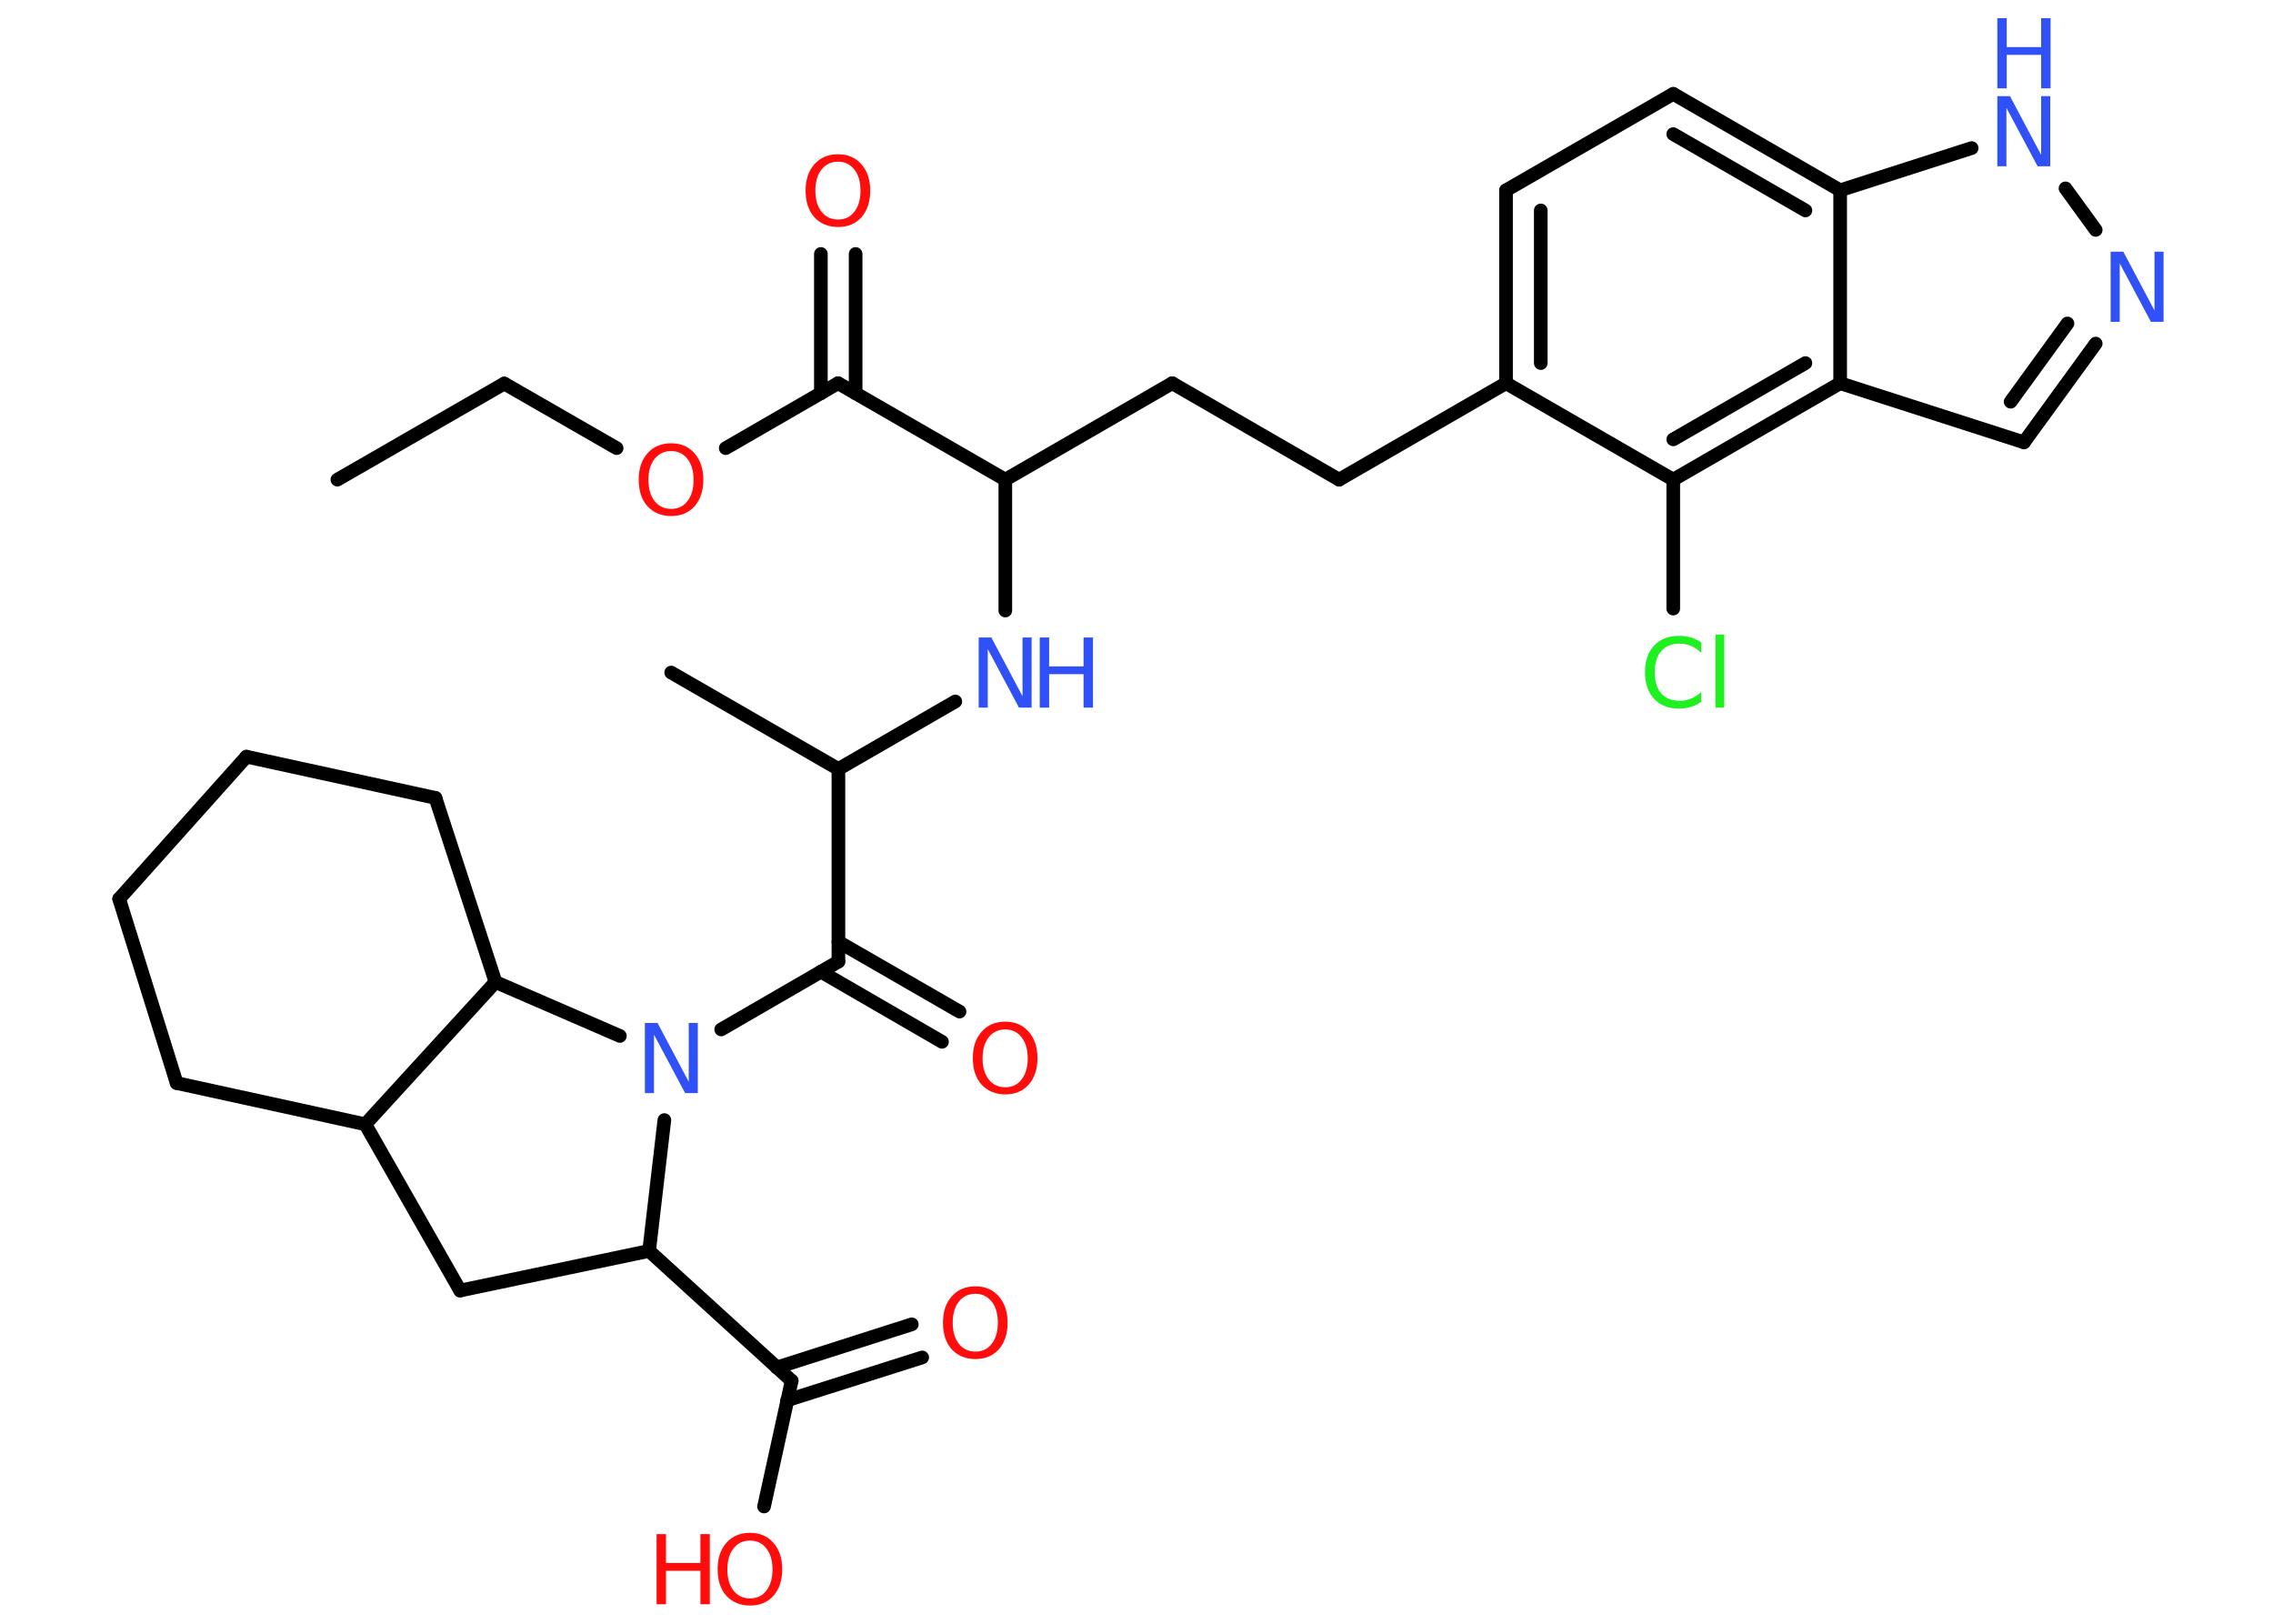 <?xml version='1.0' encoding='UTF-8'?>
<!DOCTYPE svg PUBLIC "-//W3C//DTD SVG 1.1//EN" "http://www.w3.org/Graphics/SVG/1.1/DTD/svg11.dtd">
<svg version='1.2' xmlns='http://www.w3.org/2000/svg' xmlns:xlink='http://www.w3.org/1999/xlink' width='70.0mm' height='50.0mm' viewBox='0 0 70.0 50.0'>
  <desc>Generated by the Chemistry Development Kit (http://github.com/cdk)</desc>
  <g stroke-linecap='round' stroke-linejoin='round' stroke='#000000' stroke-width='.42' fill='#FF0D0D'>
    <rect x='.0' y='.0' width='70.0' height='50.0' fill='#FFFFFF' stroke='none'/>
    <g id='mol1' class='mol'>
      <line id='mol1bnd1' class='bond' x1='10.39' y1='14.77' x2='15.53' y2='11.81'/>
      <line id='mol1bnd2' class='bond' x1='15.53' y1='11.81' x2='18.99' y2='13.8'/>
      <line id='mol1bnd3' class='bond' x1='22.35' y1='13.8' x2='25.81' y2='11.8'/>
      <g id='mol1bnd4' class='bond'>
        <line x1='25.28' y1='12.11' x2='25.28' y2='7.82'/>
        <line x1='26.35' y1='12.11' x2='26.35' y2='7.82'/>
      </g>
      <line id='mol1bnd5' class='bond' x1='25.81' y1='11.8' x2='30.96' y2='14.77'/>
      <line id='mol1bnd6' class='bond' x1='30.96' y1='14.77' x2='36.1' y2='11.8'/>
      <line id='mol1bnd7' class='bond' x1='36.1' y1='11.8' x2='41.24' y2='14.77'/>
      <line id='mol1bnd8' class='bond' x1='41.24' y1='14.77' x2='46.38' y2='11.8'/>
      <g id='mol1bnd9' class='bond'>
        <line x1='46.38' y1='5.86' x2='46.38' y2='11.8'/>
        <line x1='47.45' y1='6.48' x2='47.45' y2='11.18'/>
      </g>
      <line id='mol1bnd10' class='bond' x1='46.38' y1='5.86' x2='51.53' y2='2.89'/>
      <g id='mol1bnd11' class='bond'>
        <line x1='56.67' y1='5.86' x2='51.53' y2='2.89'/>
        <line x1='55.6' y1='6.48' x2='51.53' y2='4.13'/>
      </g>
      <line id='mol1bnd12' class='bond' x1='56.67' y1='5.86' x2='60.72' y2='4.56'/>
      <line id='mol1bnd13' class='bond' x1='63.61' y1='5.8' x2='64.54' y2='7.08'/>
      <g id='mol1bnd14' class='bond'>
        <line x1='62.33' y1='13.62' x2='64.54' y2='10.58'/>
        <line x1='61.92' y1='12.37' x2='63.67' y2='9.96'/>
      </g>
      <line id='mol1bnd15' class='bond' x1='62.33' y1='13.62' x2='56.67' y2='11.8'/>
      <line id='mol1bnd16' class='bond' x1='56.67' y1='5.86' x2='56.67' y2='11.8'/>
      <g id='mol1bnd17' class='bond'>
        <line x1='51.53' y1='14.77' x2='56.67' y2='11.8'/>
        <line x1='51.53' y1='13.53' x2='55.6' y2='11.18'/>
      </g>
      <line id='mol1bnd18' class='bond' x1='46.38' y1='11.8' x2='51.53' y2='14.77'/>
      <line id='mol1bnd19' class='bond' x1='51.53' y1='14.77' x2='51.53' y2='18.74'/>
      <line id='mol1bnd20' class='bond' x1='30.96' y1='14.77' x2='30.96' y2='18.8'/>
      <line id='mol1bnd21' class='bond' x1='29.42' y1='21.6' x2='25.82' y2='23.68'/>
      <line id='mol1bnd22' class='bond' x1='25.82' y1='23.68' x2='20.67' y2='20.71'/>
      <line id='mol1bnd23' class='bond' x1='25.82' y1='23.68' x2='25.82' y2='29.61'/>
      <g id='mol1bnd24' class='bond'>
        <line x1='25.82' y1='29.0' x2='29.55' y2='31.15'/>
        <line x1='25.28' y1='29.92' x2='29.01' y2='32.08'/>
      </g>
      <line id='mol1bnd25' class='bond' x1='25.82' y1='29.61' x2='22.21' y2='31.7'/>
      <line id='mol1bnd26' class='bond' x1='20.46' y1='34.49' x2='19.99' y2='38.52'/>
      <line id='mol1bnd27' class='bond' x1='19.99' y1='38.52' x2='24.38' y2='42.52'/>
      <g id='mol1bnd28' class='bond'>
        <line x1='23.92' y1='42.11' x2='28.08' y2='40.78'/>
        <line x1='24.24' y1='43.12' x2='28.4' y2='41.8'/>
      </g>
      <line id='mol1bnd29' class='bond' x1='24.38' y1='42.52' x2='23.53' y2='46.39'/>
      <line id='mol1bnd30' class='bond' x1='19.99' y1='38.52' x2='14.17' y2='39.74'/>
      <line id='mol1bnd31' class='bond' x1='14.17' y1='39.74' x2='11.25' y2='34.62'/>
      <line id='mol1bnd32' class='bond' x1='11.25' y1='34.62' x2='5.44' y2='33.35'/>
      <line id='mol1bnd33' class='bond' x1='5.44' y1='33.35' x2='3.67' y2='27.68'/>
      <line id='mol1bnd34' class='bond' x1='3.67' y1='27.68' x2='7.59' y2='23.3'/>
      <line id='mol1bnd35' class='bond' x1='7.59' y1='23.3' x2='13.41' y2='24.57'/>
      <line id='mol1bnd36' class='bond' x1='13.41' y1='24.57' x2='15.26' y2='30.24'/>
      <line id='mol1bnd37' class='bond' x1='11.25' y1='34.62' x2='15.26' y2='30.24'/>
      <line id='mol1bnd38' class='bond' x1='19.09' y1='31.9' x2='15.26' y2='30.24'/>
      <path id='mol1atm3' class='atom' d='M20.67 13.89q-.32 .0 -.51 .24q-.19 .24 -.19 .65q.0 .41 .19 .65q.19 .24 .51 .24q.32 .0 .5 -.24q.19 -.24 .19 -.65q.0 -.41 -.19 -.65q-.19 -.24 -.5 -.24zM20.67 13.65q.45 .0 .72 .31q.27 .31 .27 .81q.0 .51 -.27 .82q-.27 .3 -.72 .3q-.45 .0 -.73 -.3q-.27 -.3 -.27 -.82q.0 -.51 .27 -.81q.27 -.31 .73 -.31z' stroke='none'/>
      <path id='mol1atm5' class='atom' d='M25.81 4.98q-.32 .0 -.51 .24q-.19 .24 -.19 .65q.0 .41 .19 .65q.19 .24 .51 .24q.32 .0 .5 -.24q.19 -.24 .19 -.65q.0 -.41 -.19 -.65q-.19 -.24 -.5 -.24zM25.81 4.75q.45 .0 .72 .31q.27 .31 .27 .81q.0 .51 -.27 .82q-.27 .3 -.72 .3q-.45 .0 -.73 -.3q-.27 -.3 -.27 -.82q.0 -.51 .27 -.81q.27 -.31 .73 -.31z' stroke='none'/>
      <g id='mol1atm13' class='atom'>
        <path d='M61.51 2.96h.39l.96 1.81v-1.81h.28v2.16h-.39l-.96 -1.8v1.8h-.28v-2.16z' stroke='none' fill='#3050F8'/>
        <path d='M61.51 .56h.29v.89h1.06v-.89h.29v2.16h-.29v-1.03h-1.06v1.03h-.29v-2.16z' stroke='none' fill='#3050F8'/>
      </g>
      <path id='mol1atm14' class='atom' d='M65.0 7.75h.39l.96 1.81v-1.81h.28v2.16h-.39l-.96 -1.8v1.8h-.28v-2.16z' stroke='none' fill='#3050F8'/>
      <path id='mol1atm18' class='atom' d='M52.39 19.79v.31q-.15 -.14 -.31 -.21q-.17 -.07 -.35 -.07q-.37 .0 -.57 .23q-.2 .23 -.2 .65q.0 .43 .2 .65q.2 .23 .57 .23q.19 .0 .35 -.07q.17 -.07 .31 -.2v.3q-.15 .11 -.32 .16q-.17 .05 -.36 .05q-.49 .0 -.77 -.3q-.28 -.3 -.28 -.82q.0 -.52 .28 -.82q.28 -.3 .77 -.3q.19 .0 .36 .05q.17 .05 .32 .15zM52.83 19.54h.27v2.25h-.27v-2.25z' stroke='none' fill='#1FF01F'/>
      <g id='mol1atm19' class='atom'>
        <path d='M30.14 19.63h.39l.96 1.81v-1.81h.28v2.16h-.39l-.96 -1.8v1.8h-.28v-2.16z' stroke='none' fill='#3050F8'/>
        <path d='M32.02 19.63h.29v.89h1.06v-.89h.29v2.16h-.29v-1.03h-1.06v1.03h-.29v-2.16z' stroke='none' fill='#3050F8'/>
      </g>
      <path id='mol1atm23' class='atom' d='M30.96 31.7q-.32 .0 -.51 .24q-.19 .24 -.19 .65q.0 .41 .19 .65q.19 .24 .51 .24q.32 .0 .5 -.24q.19 -.24 .19 -.65q.0 -.41 -.19 -.65q-.19 -.24 -.5 -.24zM30.96 31.46q.45 .0 .72 .31q.27 .31 .27 .81q.0 .51 -.27 .82q-.27 .3 -.72 .3q-.45 .0 -.73 -.3q-.27 -.3 -.27 -.82q.0 -.51 .27 -.81q.27 -.31 .73 -.31z' stroke='none'/>
      <path id='mol1atm24' class='atom' d='M19.86 31.5h.39l.96 1.81v-1.81h.28v2.16h-.39l-.96 -1.8v1.8h-.28v-2.16z' stroke='none' fill='#3050F8'/>
      <path id='mol1atm27' class='atom' d='M30.04 39.84q-.32 .0 -.51 .24q-.19 .24 -.19 .65q.0 .41 .19 .65q.19 .24 .51 .24q.32 .0 .5 -.24q.19 -.24 .19 -.65q.0 -.41 -.19 -.65q-.19 -.24 -.5 -.24zM30.04 39.61q.45 .0 .72 .31q.27 .31 .27 .81q.0 .51 -.27 .82q-.27 .3 -.72 .3q-.45 .0 -.73 -.3q-.27 -.3 -.27 -.82q.0 -.51 .27 -.81q.27 -.31 .73 -.31z' stroke='none'/>
      <g id='mol1atm28' class='atom'>
        <path d='M23.1 47.44q-.32 .0 -.51 .24q-.19 .24 -.19 .65q.0 .41 .19 .65q.19 .24 .51 .24q.32 .0 .5 -.24q.19 -.24 .19 -.65q.0 -.41 -.19 -.65q-.19 -.24 -.5 -.24zM23.1 47.2q.45 .0 .72 .31q.27 .31 .27 .81q.0 .51 -.27 .82q-.27 .3 -.72 .3q-.45 .0 -.73 -.3q-.27 -.3 -.27 -.82q.0 -.51 .27 -.81q.27 -.31 .73 -.31z' stroke='none'/>
        <path d='M20.22 47.24h.29v.89h1.06v-.89h.29v2.16h-.29v-1.03h-1.06v1.03h-.29v-2.16z' stroke='none'/>
      </g>
    </g>
  </g>
</svg>
